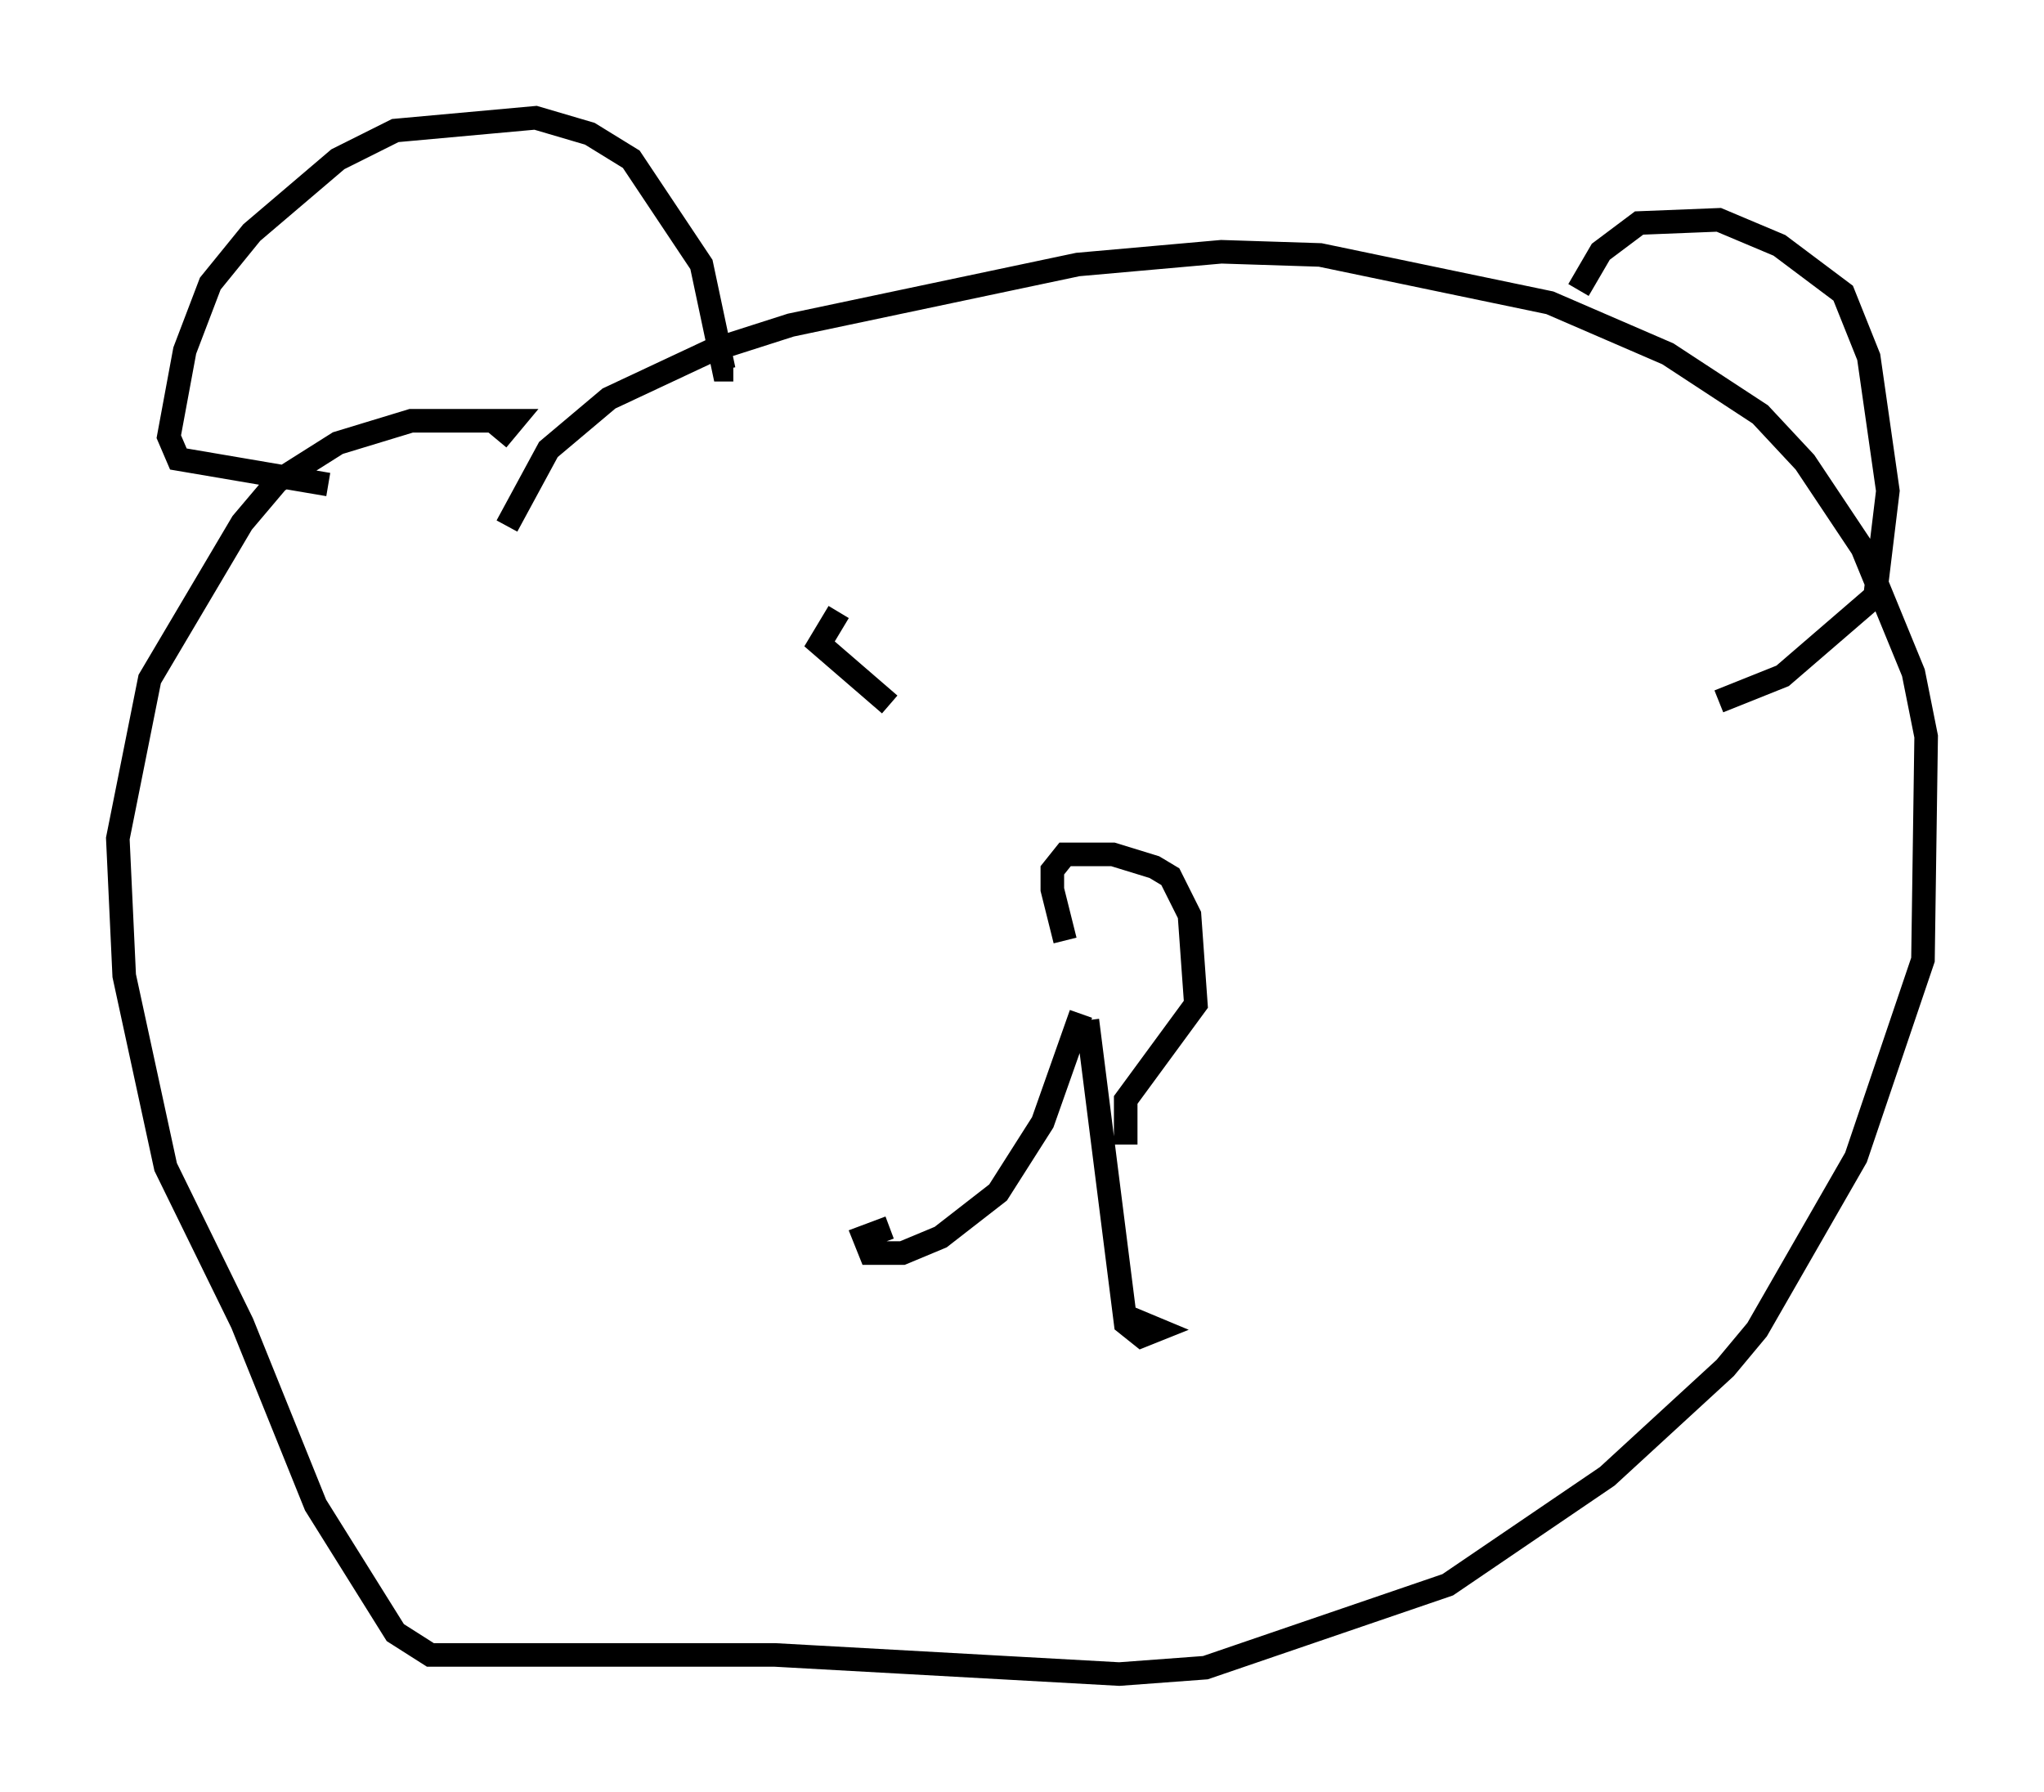 <?xml version="1.0" encoding="utf-8" ?>
<svg baseProfile="full" height="76.034" version="1.1" width="86.724" xmlns="http://www.w3.org/2000/svg" xmlns:ev="http://www.w3.org/2001/xml-events" xmlns:xlink="http://www.w3.org/1999/xlink"><defs /><rect fill="white" height="76.034" width="86.724" x="0" y="0" /><path d="M21.238, 24.215 m0.271, -1.894 l1.759, -3.248 2.571, -2.165 l4.33, -2.03 3.383, -1.083 l12.178, -2.571 6.089, -0.541 l4.195, 0.135 9.743, 2.03 l5.007, 2.165 3.924, 2.571 l1.894, 2.03 2.436, 3.654 l2.165, 5.277 0.541, 2.706 l-0.135, 9.472 -2.842, 8.39 l-4.195, 7.307 -1.353, 1.624 l-5.007, 4.601 -6.766, 4.601 l-10.284, 3.518 -3.654, 0.271 l-14.614, -0.812 -14.614, 0.0 l-1.488, -0.947 -3.383, -5.413 l-3.112, -7.713 -3.248, -6.631 l-1.759, -8.119 -0.271, -5.819 l1.353, -6.766 3.924, -6.631 l1.488, -1.759 2.571, -1.624 l3.112, -0.947 4.33, 0.0 l-0.677, 0.812 m-7.172, 1.894 l-6.36, -1.083 -0.406, -0.947 l0.677, -3.654 1.083, -2.842 l1.759, -2.165 3.654, -3.112 l2.436, -1.218 5.954, -0.541 l2.3, 0.677 1.759, 1.083 l2.977, 4.465 0.947, 4.465 l0.406, 0.0 m35.859, -3.383 l0.947, -1.624 1.624, -1.218 l3.383, -0.135 2.571, 1.083 l2.706, 2.03 1.083, 2.706 l0.812, 5.683 -0.541, 4.465 l-3.924, 3.383 -2.706, 1.083 m-27.063, 13.261 l-1.624, 4.601 -1.894, 2.977 l-2.436, 1.894 -1.624, 0.677 l-1.353, 0.0 -0.271, -0.677 l1.083, -0.406 m8.39, -8.796 l1.624, 12.855 0.677, 0.541 l0.677, -0.271 -1.624, -0.677 m-2.3, -15.832 l-0.541, -2.165 0.0, -0.812 l0.541, -0.677 2.03, 0.0 l1.759, 0.541 0.677, 0.406 l0.812, 1.624 0.271, 3.789 l-2.977, 4.059 0.0, 1.894 m-12.178, -22.598 l-0.812, 1.353 2.977, 2.571 m32.07, 5.142 " fill="none" stroke="black" stroke-width="1" /></svg>